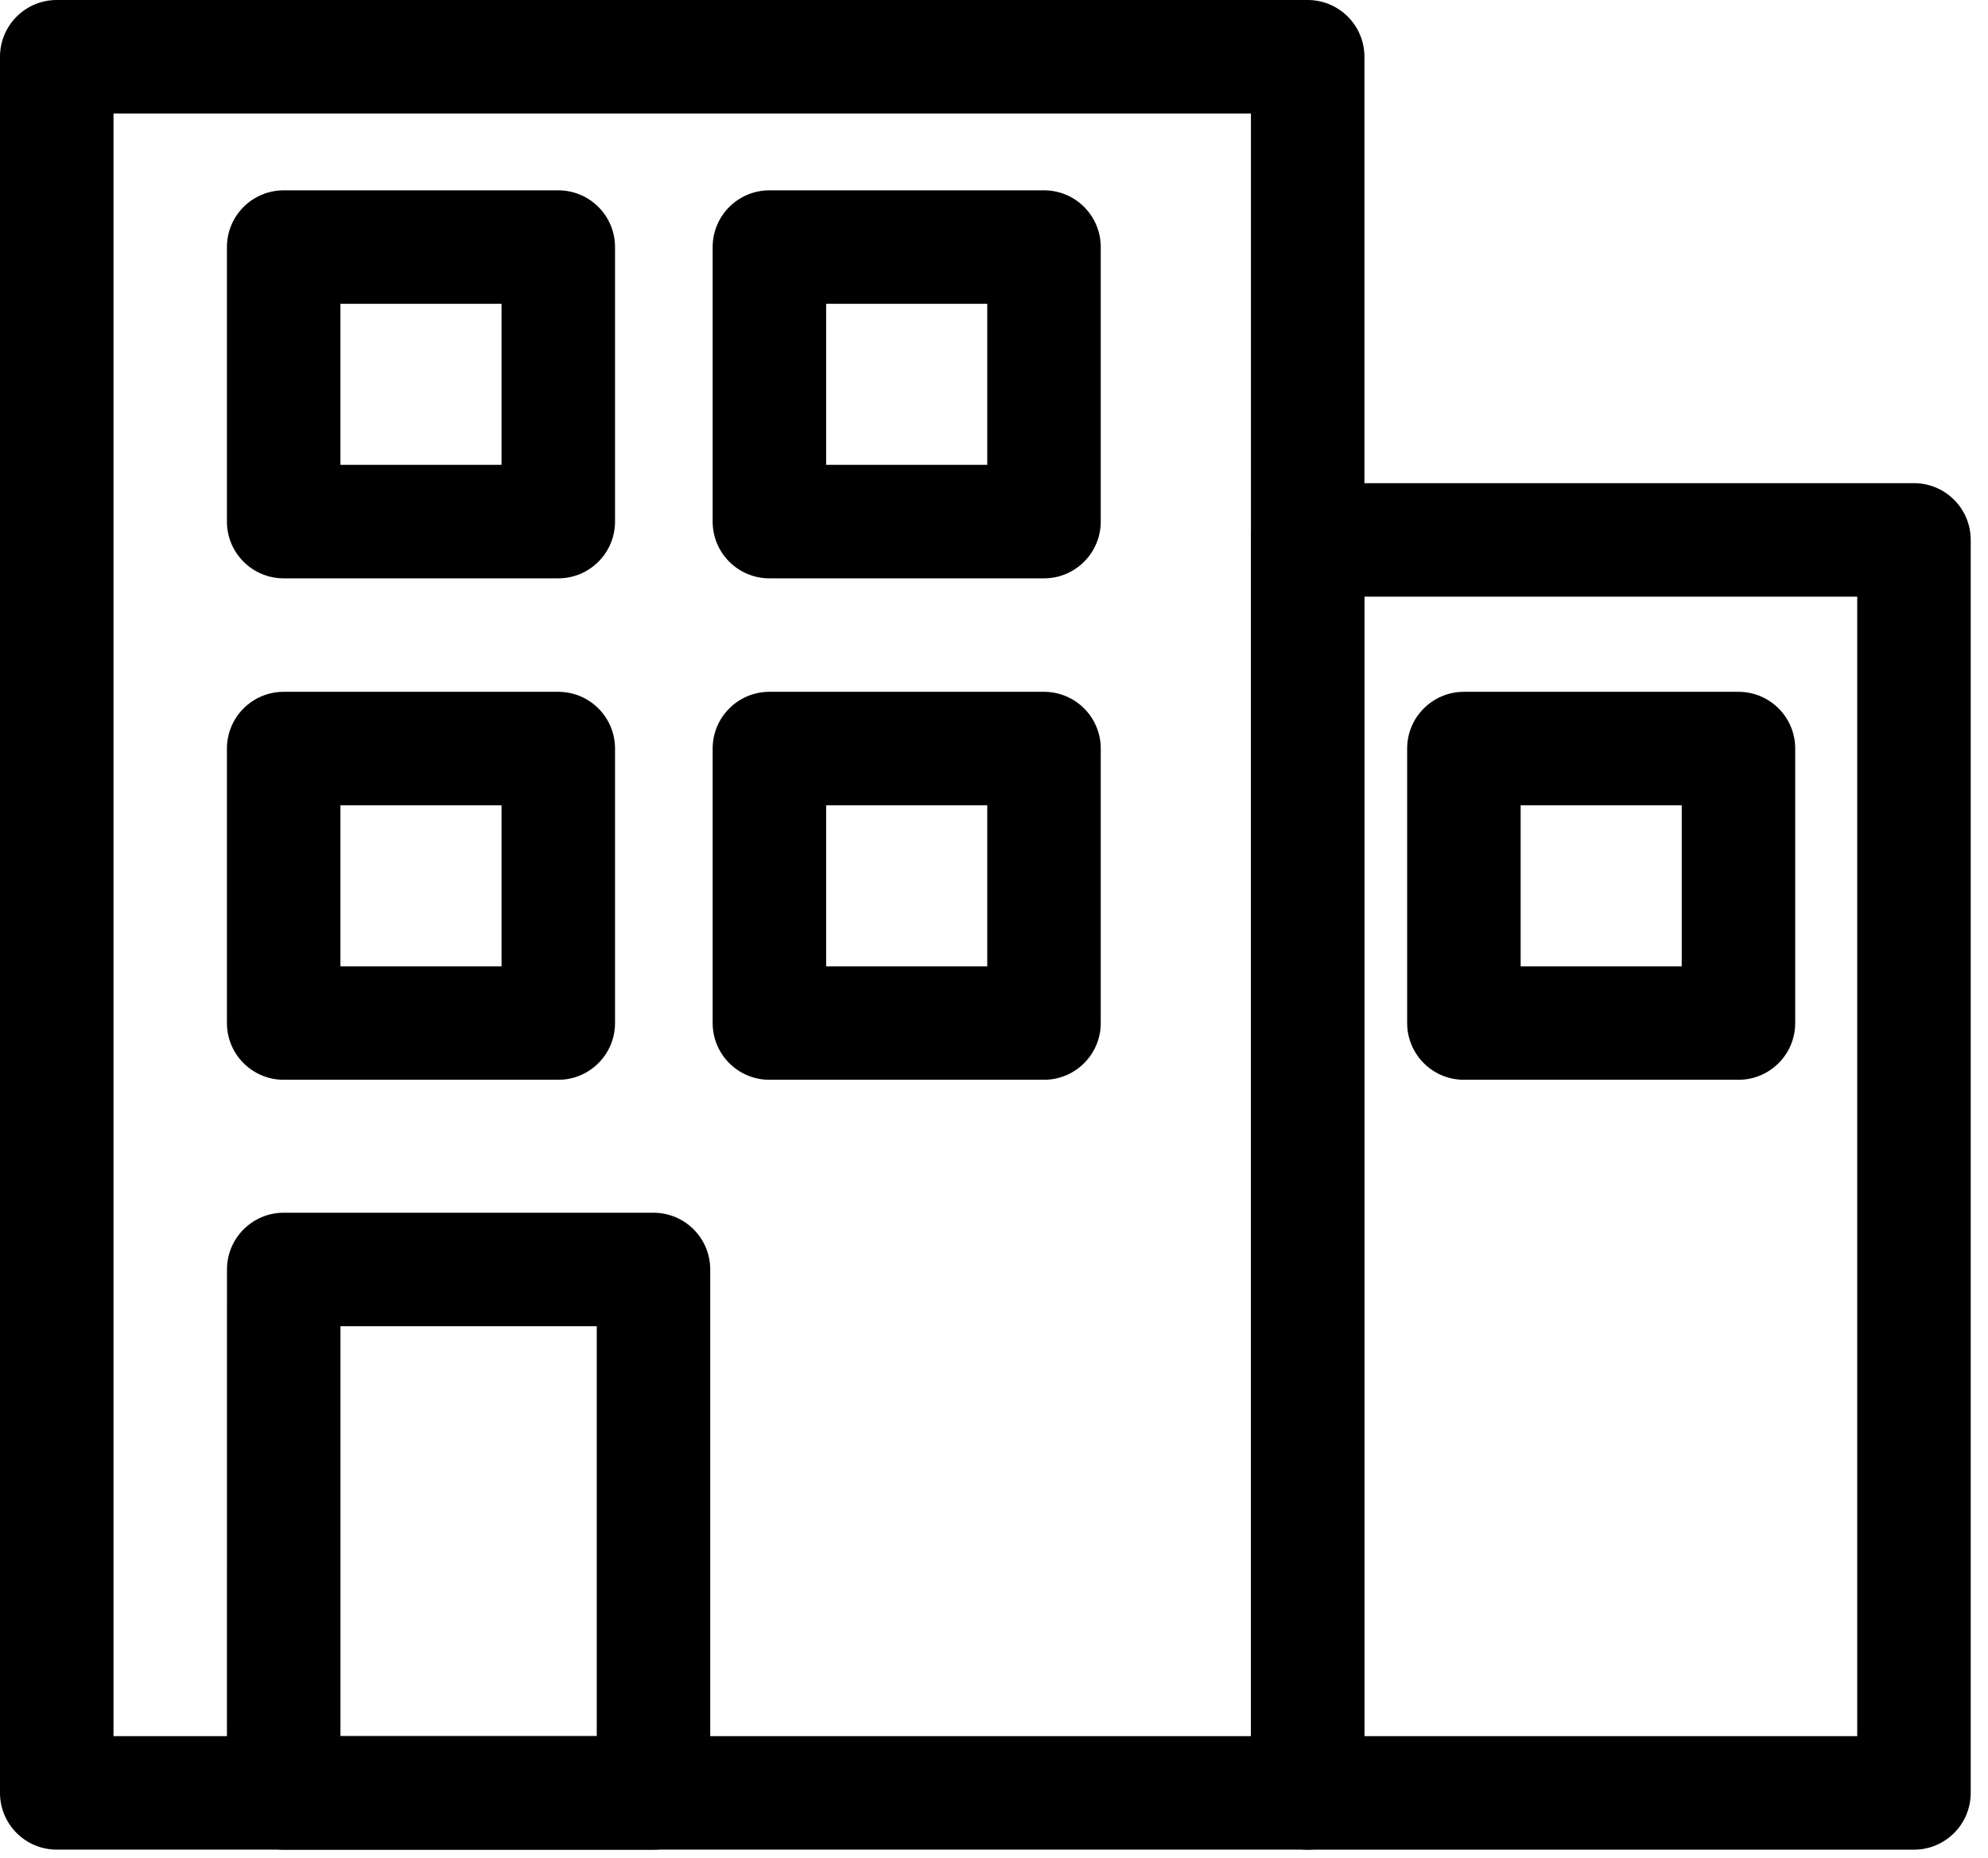 <svg width="46" height="43" viewBox="0 0 46 43" fill="none" xmlns="http://www.w3.org/2000/svg">
<path d="M44.287 42.808H30.258C29.533 42.808 28.945 42.22 28.945 41.495L28.945 12.495C28.945 11.77 29.533 11.182 30.258 11.182H44.287C45.012 11.182 45.6 11.77 45.6 12.495V41.495C45.6 42.219 45.012 42.808 44.287 42.808ZM31.571 40.181H42.974V13.808H31.571V40.181Z" fill="black"/>
<path d="M30.258 42.807H1.313C0.588 42.807 0 42.219 0 41.494V1.313C0 0.588 0.588 0 1.313 0H30.258C30.983 0 31.571 0.588 31.571 1.313V41.494C31.571 42.219 30.983 42.807 30.258 42.807H30.258ZM2.626 40.181H28.945V2.626H2.626V40.181Z" fill="black"/>
<path d="M15.121 42.808H6.565C5.839 42.808 5.251 42.22 5.251 41.495L5.252 29.381C5.252 28.655 5.84 28.067 6.565 28.067H15.121C15.846 28.067 16.434 28.655 16.434 29.381V41.494C16.434 42.219 15.846 42.807 15.121 42.807L15.121 42.808ZM7.878 40.181H13.808V30.694H7.878V40.181Z" fill="black"/>
<path d="M12.918 13.385H6.565C5.839 13.385 5.251 12.797 5.251 12.072V5.718C5.251 4.993 5.839 4.405 6.565 4.405H12.918C13.643 4.405 14.231 4.993 14.231 5.718V12.072C14.231 12.796 13.643 13.385 12.918 13.385ZM7.877 10.758H11.605V7.031H7.877V10.758Z" fill="black"/>
<path d="M24.157 13.385H17.803C17.078 13.385 16.49 12.797 16.49 12.072V5.718C16.49 4.993 17.078 4.405 17.803 4.405H24.157C24.882 4.405 25.47 4.993 25.47 5.718V12.072C25.47 12.796 24.882 13.385 24.157 13.385ZM19.116 10.758H22.844V7.031H19.116V10.758Z" fill="black"/>
<path d="M40.226 24.99H33.873C33.148 24.99 32.56 24.402 32.56 23.677L32.56 17.324C32.56 16.599 33.148 16.011 33.873 16.011H40.226C40.952 16.011 41.539 16.599 41.539 17.324V23.677C41.539 24.402 40.951 24.99 40.226 24.99ZM35.186 22.364H38.913V18.637H35.186V22.364Z" fill="black"/>
<path d="M12.918 24.99H6.565C5.839 24.99 5.251 24.402 5.251 23.677V17.324C5.251 16.599 5.839 16.011 6.565 16.011H12.918C13.643 16.011 14.231 16.599 14.231 17.324V23.677C14.231 24.402 13.643 24.99 12.918 24.99ZM7.877 22.364H11.605V18.637H7.877V22.364Z" fill="black"/>
<path d="M24.157 24.99H17.803C17.078 24.99 16.49 24.402 16.49 23.677V17.324C16.49 16.599 17.078 16.011 17.803 16.011H24.157C24.882 16.011 25.47 16.599 25.47 17.324V23.677C25.47 24.402 24.882 24.99 24.157 24.99ZM19.116 22.364H22.844V18.637H19.116V22.364Z" fill="black"/>
</svg>
